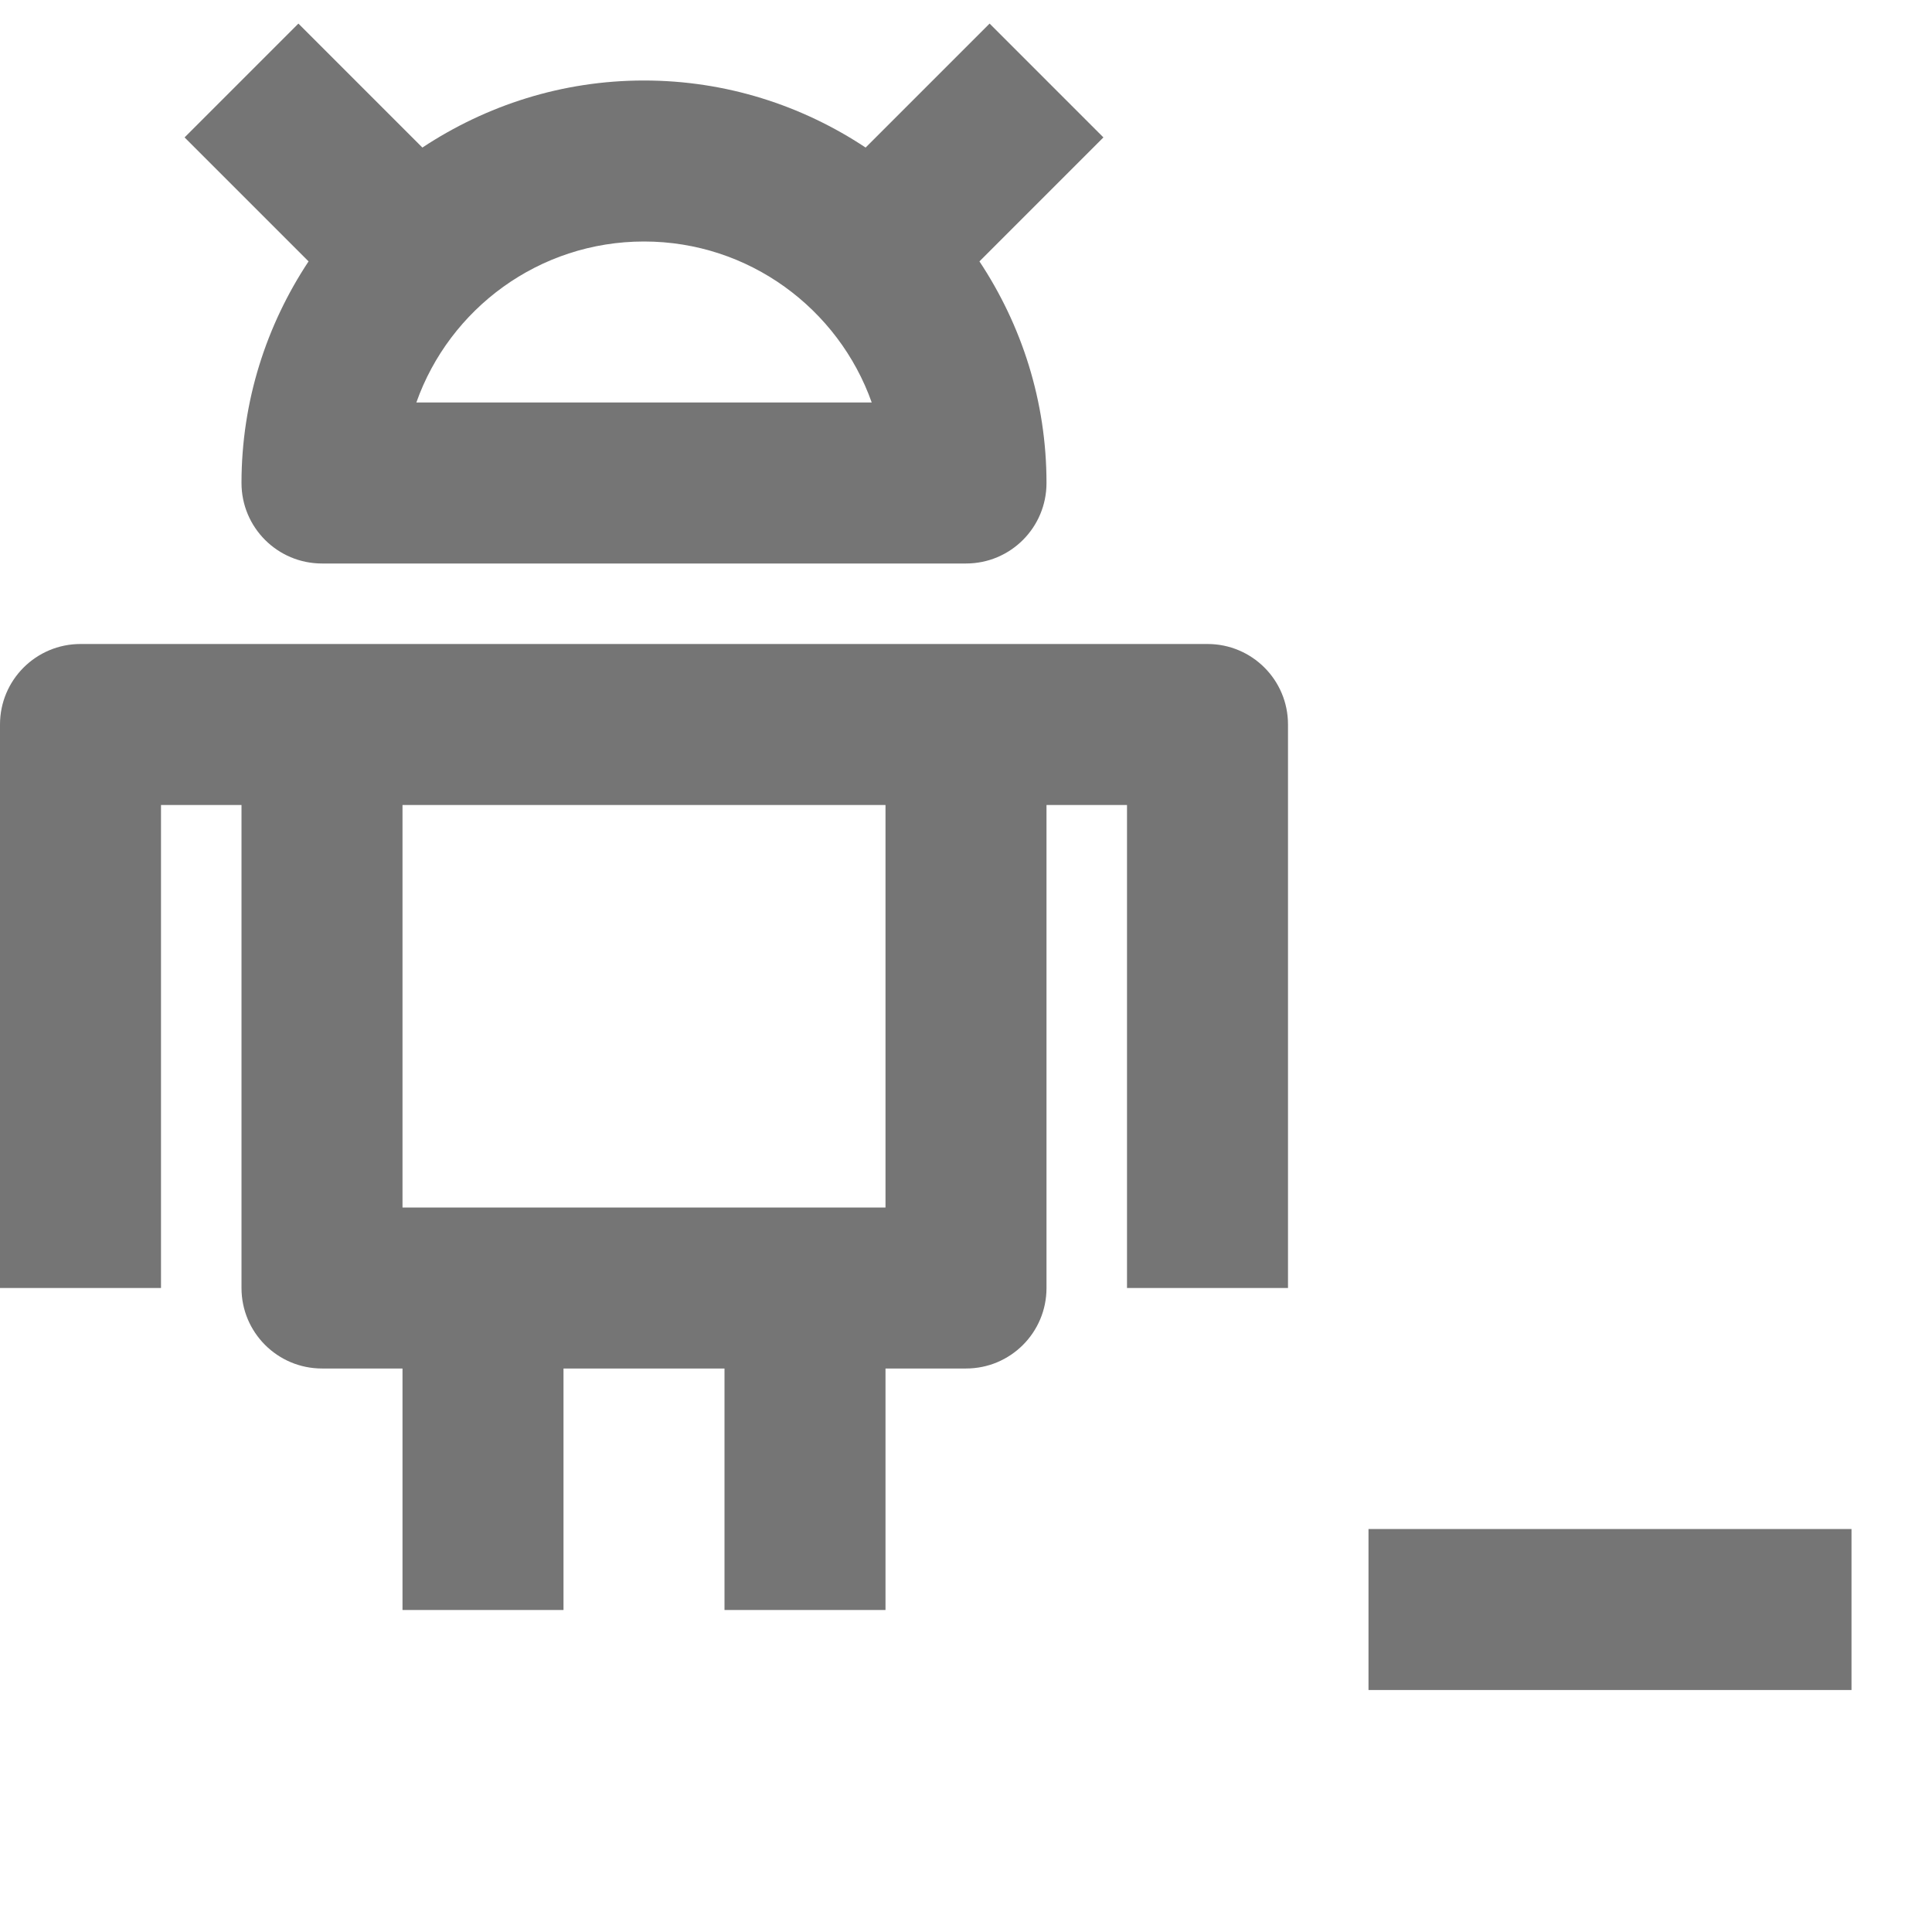<?xml version="1.0" encoding="iso-8859-1"?>
<!-- Generator: Adobe Illustrator 16.0.0, SVG Export Plug-In . SVG Version: 6.00 Build 0)  -->
<!DOCTYPE svg PUBLIC "-//W3C//DTD SVG 1.1//EN" "http://www.w3.org/Graphics/SVG/1.1/DTD/svg11.dtd">
<svg version="1.1" xmlns="http://www.w3.org/2000/svg" xmlns:xlink="http://www.w3.org/1999/xlink" x="0px" y="0px" width="24px"
	 height="24px" viewBox="0 0 24 24" style="enable-background:new 0 0 24 24;" xml:space="preserve">
<g id="Frame_-_24px">
	<rect style="fill:none;" width="24" height="24"/>
</g>
<g id="Line_Icons">
	<g>
		<path style="fill:#757575;" d="M15,8H1C0.448,8,0,8.447,0,9v7h2v-6h1v6c0,0.553,0.448,1,1,1h1v3h2v-3h2v3h2v-3h1
			c0.553,0,1-0.447,1-1v-6h1v6h2V9C16,8.447,15.553,8,15,8z M11,15H5v-5h6V15z"/>
		<path style="fill:#757575;" d="M3,6c0,0.553,0.448,1,1,1h8c0.553,0,1-0.447,1-1c0-1.018-0.309-1.962-0.833-2.753l1.54-1.54
			l-1.414-1.414l-1.54,1.54C9.963,1.309,9.018,1,8,1s-1.962,0.31-2.753,0.833l-1.54-1.54L2.293,1.707l1.54,1.54
			C3.31,4.037,3,4.982,3,6z M8,3c1.304,0,2.416,0.836,2.829,2H5.172C5.584,3.835,6.696,3,8,3z"/>
		<rect x="17" y="18.994" style="fill:#757575;" width="6" height="2"/>
	</g>
</g>
</svg>
